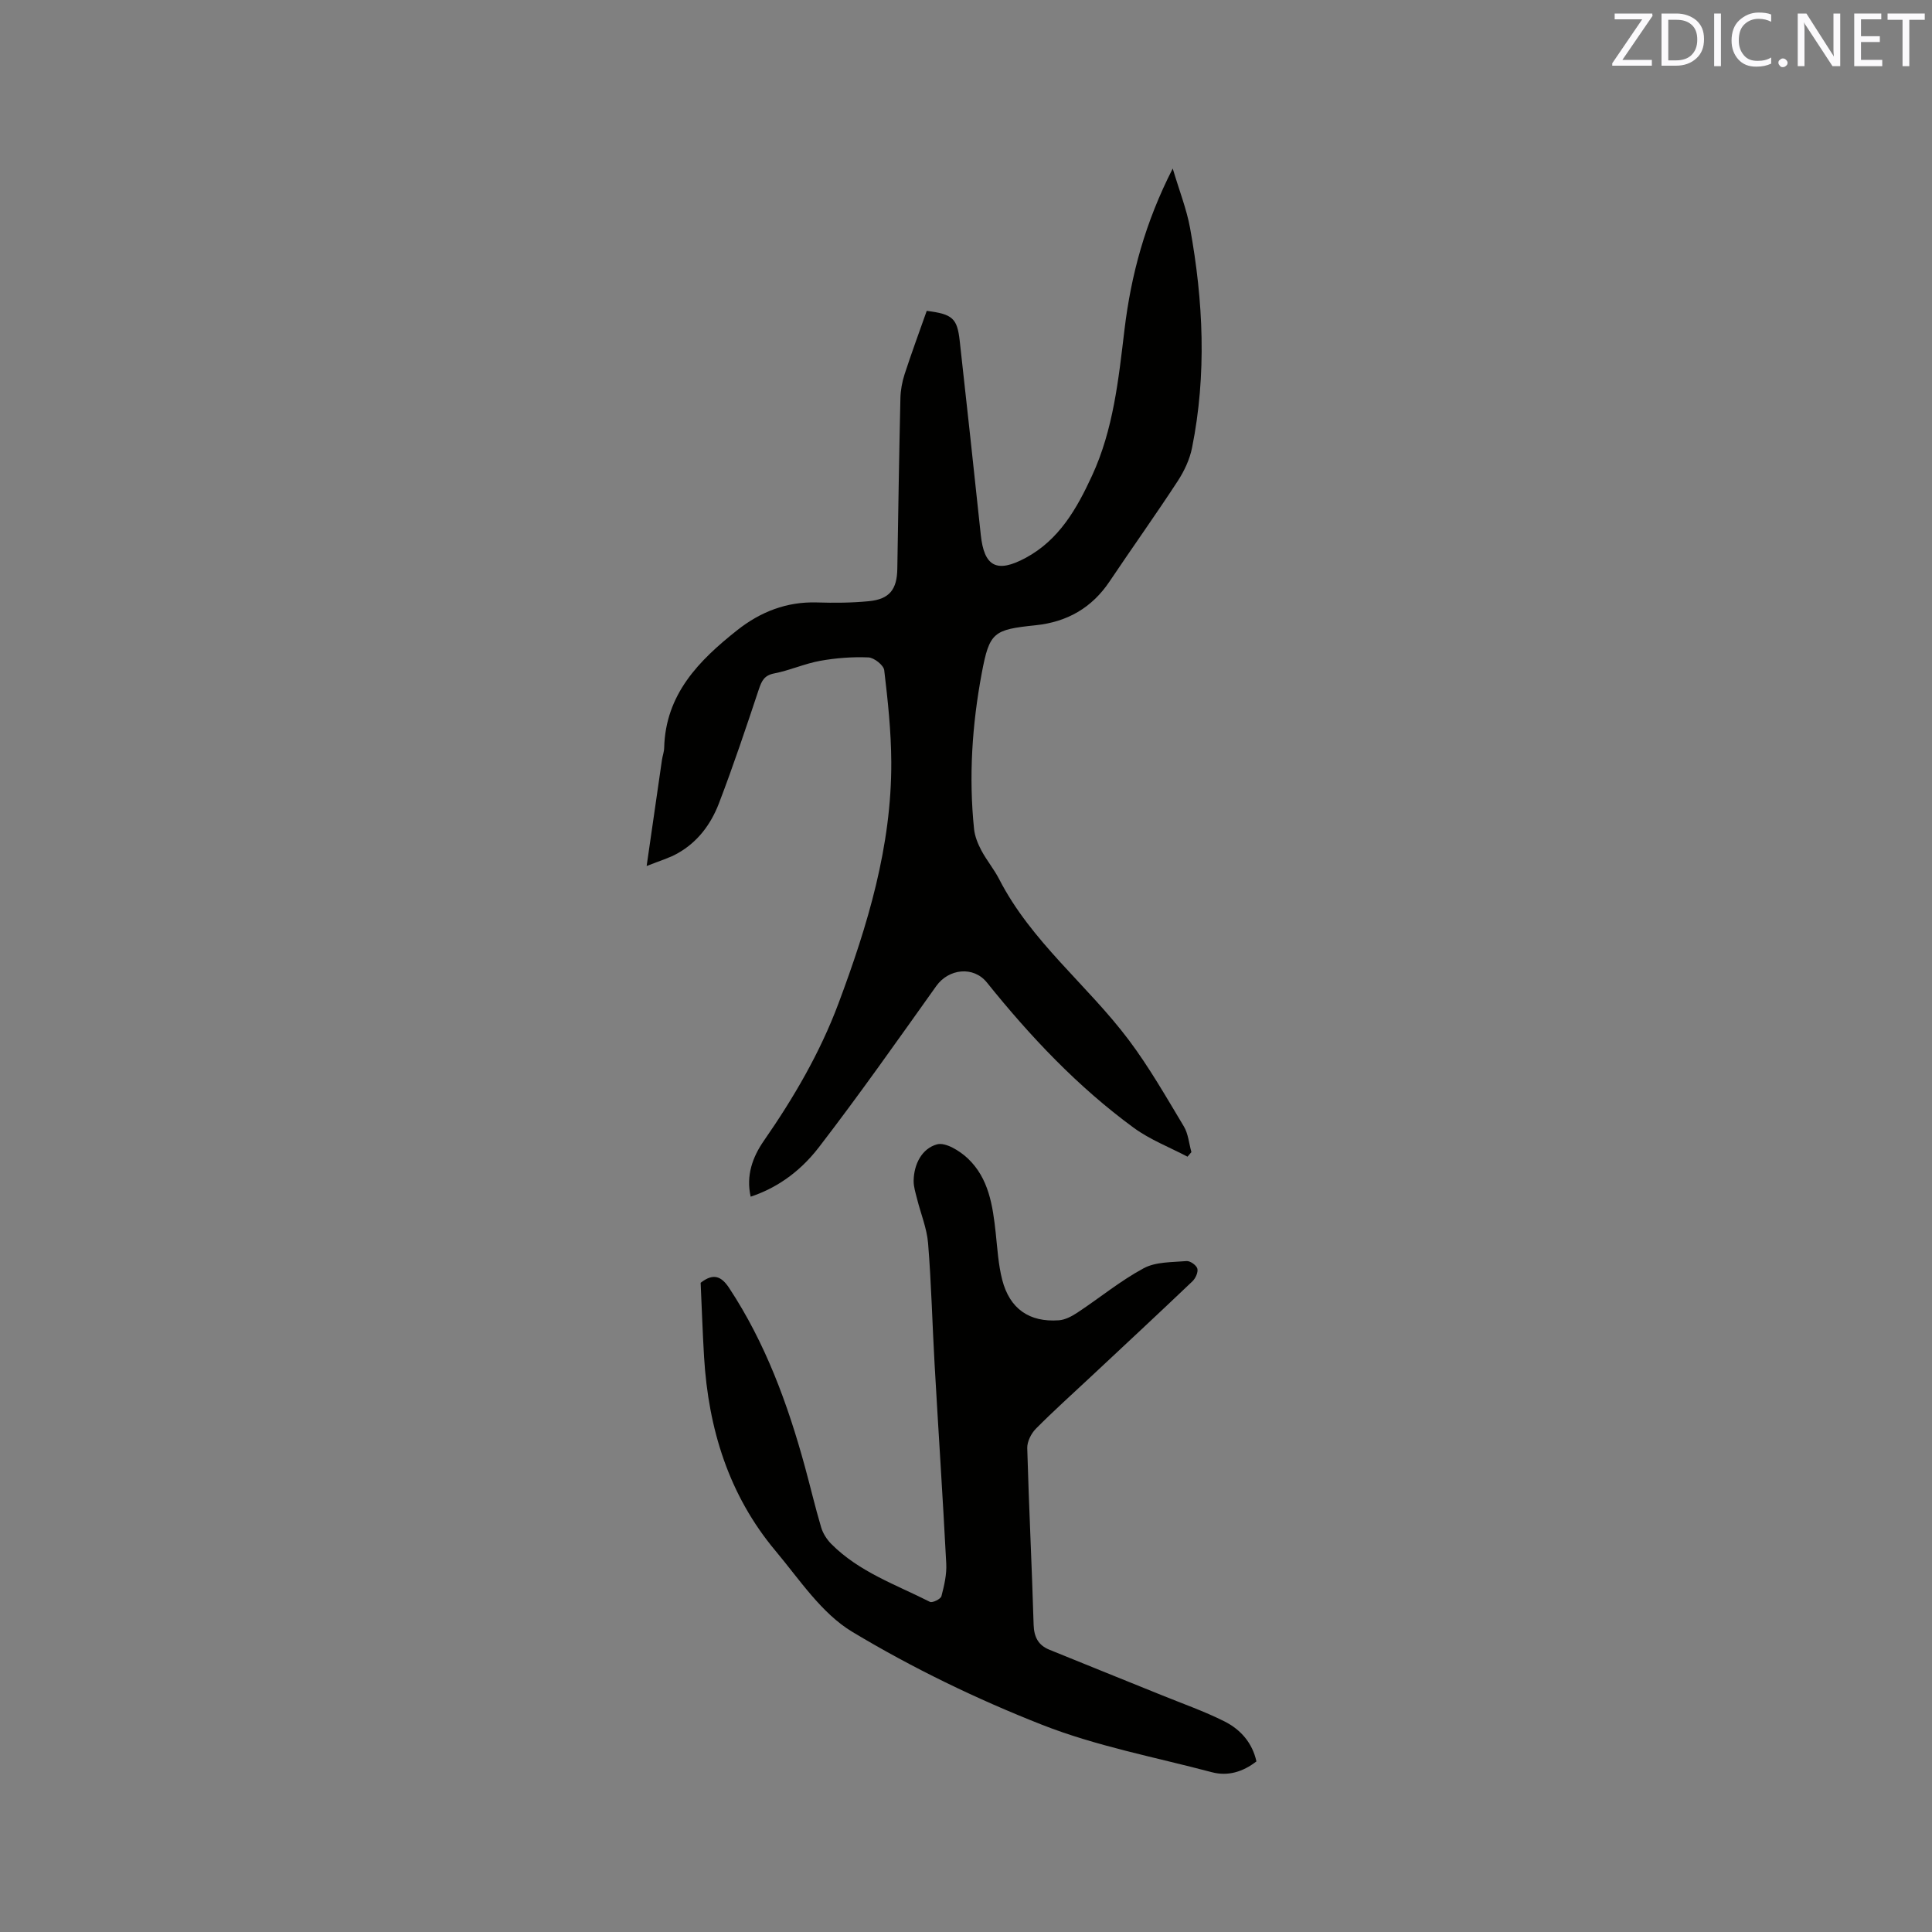 <svg enable-background="new 0 0 400 400" viewBox="0 0 400 400" xmlns="http://www.w3.org/2000/svg"><rect x="0" y="0" width="400" height="400" fill="#808080" stroke="none"/><path d="m133.88 179.3c1.15-7.99 2.15-14.98 3.17-21.96.12-.84.44-1.66.46-2.5.27-11.1 7.2-18.1 15.14-24.38 4.77-3.77 10.2-5.92 16.45-5.73 3.6.11 7.22.09 10.8-.26 4.27-.42 5.82-2.44 5.88-6.72.19-11.77.37-23.54.64-35.3.04-1.66.35-3.37.86-4.95 1.44-4.42 3.05-8.78 4.59-13.14 5.34.68 6.31 1.52 6.83 6.22 1.48 13.38 2.95 26.76 4.36 40.15.69 6.58 3.31 7.99 9.28 4.78 6.94-3.73 10.6-10.2 13.73-16.97 4.44-9.57 5.51-20.01 6.74-30.27 1.37-11.38 4.27-22.17 9.99-33.38 1.36 4.59 2.87 8.38 3.59 12.32 2.75 15.12 3.46 30.33.41 45.5-.48 2.41-1.62 4.83-2.97 6.9-4.58 7.01-9.45 13.83-14.11 20.78-3.68 5.48-8.8 8.38-15.29 9.06-8.74.91-9.57 1.41-11.17 9.93-2 10.66-2.71 21.45-1.59 32.28.16 1.51.79 3.05 1.51 4.41 1.09 2.05 2.62 3.88 3.68 5.94 6.65 12.97 18.28 21.91 26.84 33.31 4.23 5.63 7.75 11.81 11.39 17.87.93 1.54 1.07 3.55 1.58 5.34-.27.32-.54.64-.81.95-3.72-1.96-7.74-3.51-11.1-5.96-11.62-8.5-21.43-18.9-30.43-30.1-2.78-3.46-7.91-2.88-10.48.72-7.99 11.21-15.91 22.48-24.3 33.38-4.34 5.64-9.4 8.67-14.13 10.24-.99-4.36.37-8.18 2.74-11.59 6.18-8.91 11.61-18.2 15.43-28.4 6.04-16.15 11.02-32.55 10.94-50-.03-6.34-.71-12.7-1.46-19.01-.12-1.04-2.1-2.6-3.27-2.65-3.33-.14-6.73.12-10.01.71-3.21.58-6.27 1.98-9.48 2.6-2.07.4-2.6 1.52-3.19 3.26-2.64 7.93-5.29 15.86-8.28 23.66-1.65 4.3-4.4 8.02-8.56 10.34-1.68.96-3.59 1.5-6.4 2.62z" fill="#010100"/><path d="m260.13 364.68c-2.78 2.15-5.88 3.13-9.26 2.23-11.76-3.12-23.86-5.38-35.12-9.81-13.55-5.33-26.83-11.75-39.3-19.25-6.36-3.82-10.92-10.83-15.88-16.75-9.69-11.56-13.91-25.28-14.8-40.15-.31-5.18-.48-10.37-.71-15.36 2.66-2.08 4.3-1.35 5.9 1.07 7.5 11.37 12.11 23.95 15.68 36.98 1.15 4.19 2.13 8.42 3.37 12.58.37 1.25 1.17 2.5 2.09 3.43 5.74 5.79 13.38 8.43 20.44 12 .5.25 2.21-.58 2.37-1.17.58-2.2 1.12-4.52 1-6.76-.71-13.75-1.63-27.49-2.41-41.24-.48-8.35-.67-16.73-1.35-25.07-.25-3.12-1.53-6.15-2.29-9.23-.31-1.23-.72-2.49-.7-3.73.06-3.47 1.73-6.66 4.83-7.52 1.76-.49 4.71 1.33 6.38 2.91 4.34 4.1 5.17 9.76 5.78 15.41.35 3.26.54 6.58 1.35 9.73 1.55 6 5.62 8.82 11.74 8.37 1.34-.1 2.73-.86 3.89-1.63 4.58-3.03 8.87-6.57 13.67-9.15 2.51-1.35 5.87-1.22 8.87-1.48.74-.06 2.04.86 2.23 1.57.2.74-.38 2.01-1.02 2.62-6.99 6.66-14.05 13.23-21.1 19.82-3.79 3.55-7.67 7.02-11.32 10.71-.98.99-1.81 2.67-1.78 4 .34 12.19.96 24.37 1.32 36.56.08 2.57.97 4.26 3.27 5.19 7.72 3.15 15.46 6.25 23.18 9.38 4.4 1.79 8.9 3.36 13.13 5.49 3.27 1.67 5.7 4.39 6.55 8.25z" fill="#010100"/><g fill="#fbfafc"><path d="m342.2 3.2-6.3 9.2h6.1v1.2h-8.2v-.5l6.2-9.1h-5.7v-1.2h7.8v.4z"/><path d="m344 13.7v-10.9h3.1c1.6 0 3 .5 4.1 1.4 1.1 1 1.6 2.2 1.6 3.9s-.5 3-1.6 4-2.5 1.5-4.2 1.5h-3zm1.4-9.6v8.4h1.6c1.4 0 2.5-.4 3.2-1.1.8-.8 1.2-1.8 1.2-3.2s-.4-2.4-1.2-3.1-1.8-1-3.1-1z"/><path d="m356.3 2.8v10.9h-1.4v-10.9z"/><path d="m366.6 13.2c-.8.4-1.8.6-3 .6-1.6 0-2.8-.5-3.7-1.5s-1.4-2.3-1.4-3.9c0-1.7.5-3.2 1.6-4.2s2.4-1.6 4-1.6c1 0 1.9.1 2.6.4v1.5c-.8-.4-1.6-.6-2.6-.6-1.2 0-2.2.4-3 1.2s-1.1 1.9-1.1 3.3c0 1.3.4 2.3 1.1 3.1s1.6 1.1 2.8 1.1c1.1 0 2-.2 2.8-.7v1.3z"/><path d="m368.2 13c0-.3.1-.5.3-.6.2-.2.4-.3.6-.3.3 0 .5.1.7.3s.3.4.3.6-.1.5-.3.6c-.2.2-.4.3-.7.3s-.5-.1-.6-.3c-.2-.2-.3-.4-.3-.6z"/><path d="m381.1 13.7h-1.7l-5.5-8.4c-.2-.2-.3-.5-.4-.7 0 .2.1.8.1 1.5v7.6h-1.4v-10.9h1.8l5.3 8.3c.3.4.4.6.4.8 0-.3-.1-.8-.1-1.6v-7.5h1.4v10.9z"/><path d="m389.7 13.7h-5.8v-10.9h5.6v1.2h-4.2v3.5h3.9v1.2h-3.9v3.7h4.4z"/><path d="m398.4 4.1h-3.1v9.6h-1.4v-9.6h-3.1v-1.3h7.7v1.3z"/></g></svg>